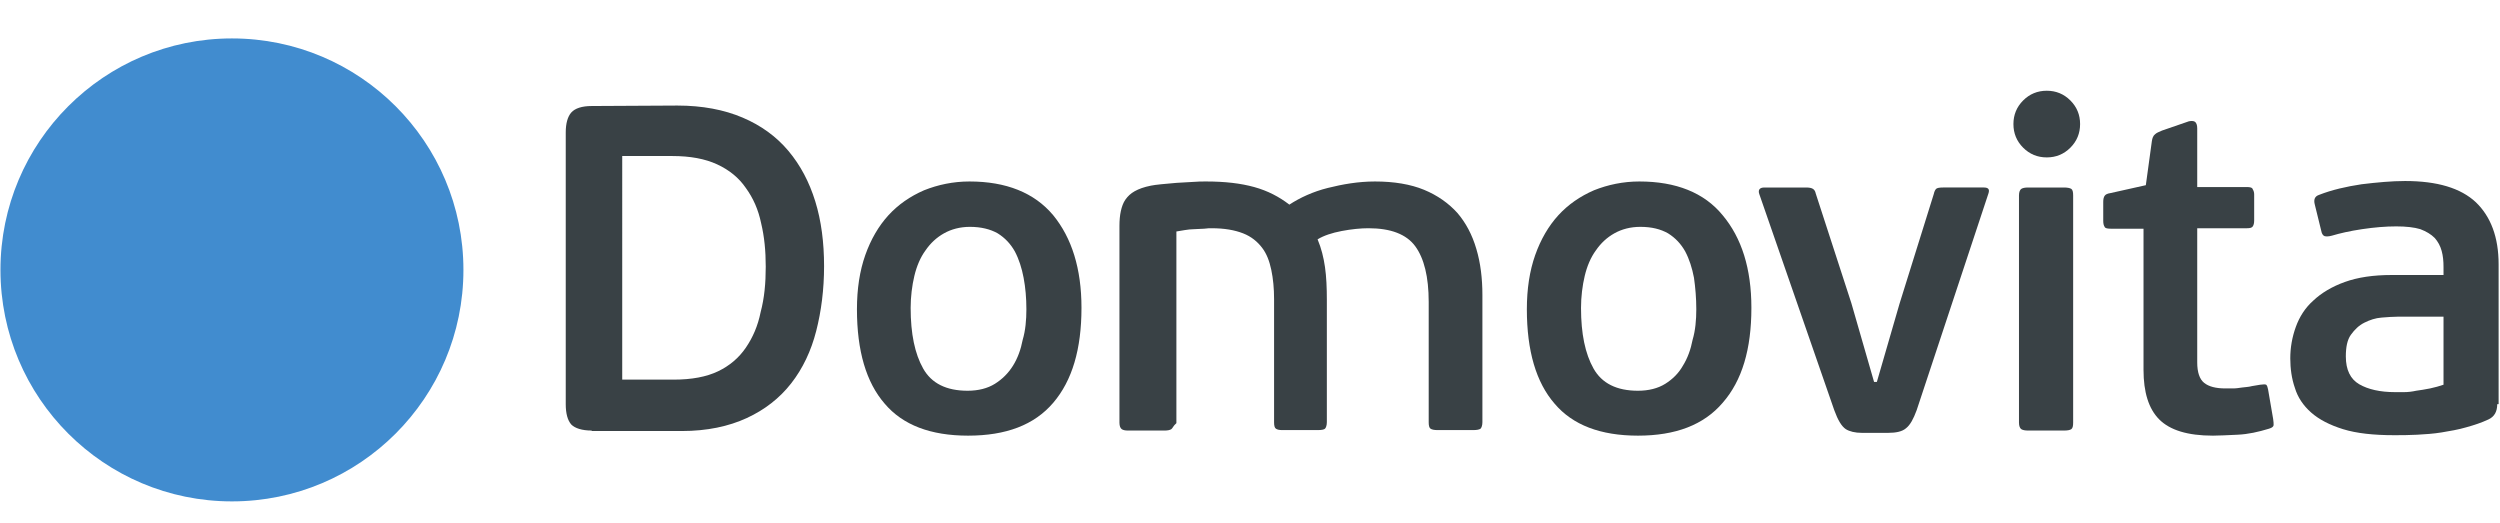 <?xml version="1.0" encoding="utf-8"?>
<!-- Generator: Adobe Illustrator 21.0.2, SVG Export Plug-In . SVG Version: 6.00 Build 0)  -->
<svg version="1.1" id="Layer_1" xmlns="http://www.w3.org/2000/svg" xmlns:xlink="http://www.w3.org/1999/xlink" x="0px" y="0px"
	 viewBox="0 0 540 113" style="enable-background:new 0 0 540 113;" xml:space="preserve">
<style type="text/css">
	.st0{fill:#418CCF;}
	.st1{fill:#394145;}
</style>
<g id="Layer1">
	<circle class="st0" cx="50.1" cy="58.3" r="50"/>
</g>
<g id="Layer_9">
	<path class="st1" d="M127.8,93c-2.1,0-3.6-0.5-4.4-1.3c-0.8-0.9-1.2-2.4-1.2-4.4V28.6c0-1.9,0.4-3.4,1.2-4.3
		c0.8-0.9,2.3-1.4,4.4-1.4l18.5-0.1c5.4,0,10.1,0.9,14.1,2.6s7.3,4.1,9.9,7.2c2.6,3.1,4.5,6.7,5.8,10.9s1.9,8.9,1.9,14
		c0,5-0.6,9.7-1.7,14c-1.1,4.3-2.9,8.1-5.4,11.3c-2.5,3.2-5.7,5.7-9.6,7.5c-3.9,1.8-8.6,2.8-14,2.8h-19.5V93z M165.4,57.6
		c0-3.4-0.3-6.5-1-9.4c-0.6-2.9-1.7-5.4-3.3-7.6c-1.5-2.2-3.6-3.9-6.2-5.1c-2.6-1.2-5.8-1.8-9.7-1.8h-10.8V82h11.1
		c3.9,0,7.1-0.6,9.6-1.8c2.5-1.2,4.5-2.9,6-5.1s2.6-4.7,3.2-7.7C165.1,64.4,165.4,61.2,165.4,57.6z"/>
</g>
<g id="Layer_8">
	<path class="st1" d="M233.6,66.5c0,8.9-2,15.7-6.1,20.5s-10.2,7.1-18.4,7.1c-8.1,0-14.1-2.3-18-6.9c-4-4.6-6-11.4-6-20.4
		c0-4.4,0.6-8.3,1.8-11.7s2.9-6.3,5-8.6c2.1-2.3,4.7-4.1,7.7-5.4c3-1.2,6.3-1.9,9.8-1.9c7.9,0,14,2.4,18.1,7.3
		C231.5,51.4,233.6,58,233.6,66.5z M221.7,66.8c0-2.4-0.2-4.7-0.6-6.8c-0.4-2.1-1-4-1.9-5.7c-0.9-1.6-2.1-2.9-3.7-3.9
		c-1.6-0.9-3.6-1.4-6-1.4c-2.1,0-4,0.5-5.6,1.4s-2.9,2.1-4,3.7c-1.1,1.5-1.9,3.4-2.4,5.5s-0.8,4.5-0.8,6.9c0,5.6,0.9,9.9,2.7,13.1
		s5,4.8,9.6,4.8c2.3,0,4.3-0.5,5.9-1.5s2.9-2.3,3.9-3.9s1.7-3.5,2.1-5.6C221.5,71.4,221.7,69.1,221.7,66.8z"/>
</g>
<g id="Layer_7">
	<path class="st1" d="M253,92.7c-0.3,0.2-0.8,0.3-1.5,0.3h-7.8c-0.7,0-1.1-0.1-1.4-0.3c-0.3-0.2-0.5-0.7-0.5-1.4V48.8
		c0-1.2,0.1-2.3,0.3-3.2s0.5-1.8,1-2.5s1.1-1.3,2-1.8s2-0.9,3.5-1.2c0.5-0.1,1.2-0.2,2.2-0.3s2.1-0.2,3.3-0.3s2.3-0.1,3.5-0.2
		c1.1-0.1,2.1-0.1,2.9-0.1c4.1,0,7.5,0.4,10.4,1.2s5.4,2.1,7.6,3.8c2.3-1.5,5.1-2.8,8.3-3.6s6.6-1.4,10.2-1.4
		c4.1,0,7.7,0.6,10.6,1.8s5.3,2.9,7.2,5c1.8,2.1,3.2,4.7,4.1,7.8c0.9,3,1.3,6.4,1.3,9.9v27.5c0,0.7-0.2,1.2-0.4,1.4
		c-0.3,0.2-0.8,0.3-1.6,0.3h-7.7c-0.7,0-1.2-0.1-1.5-0.3c-0.3-0.2-0.4-0.7-0.4-1.4v-26c0-5.4-1-9.4-2.9-12s-5.3-3.9-10.1-3.9
		c-1.7,0-3.7,0.2-5.8,0.6c-2.1,0.4-3.9,1-5.2,1.8c0.8,1.9,1.3,3.9,1.6,6c0.3,2.1,0.4,4.5,0.4,7v26.5c0,0.7-0.2,1.2-0.4,1.4
		s-0.8,0.3-1.5,0.3H277c-0.7,0-1.1-0.1-1.4-0.3s-0.4-0.7-0.4-1.4V64.6c0-2.3-0.2-4.4-0.6-6.3c-0.4-1.9-1-3.5-2-4.8s-2.3-2.4-4.1-3.1
		c-1.8-0.7-4-1.1-6.8-1.1c-0.4,0-0.9,0-1.6,0.1c-0.7,0-1.4,0.1-2.1,0.1s-1.5,0.1-2.1,0.2c-0.7,0.1-1.3,0.2-1.8,0.3v41.4
		C253.4,92,253.3,92.5,253,92.7z"/>
</g>
<g id="Layer_6">
	<path class="st1" d="M378.3,66.5c0,8.9-2,15.7-6.2,20.5c-4.1,4.8-10.2,7.1-18.3,7.1c-8.1,0-14.1-2.3-18-6.9c-4-4.6-6-11.4-6-20.4
		c0-4.4,0.6-8.3,1.8-11.7s2.9-6.3,5-8.6c2.1-2.3,4.7-4.1,7.7-5.4c3-1.2,6.3-1.9,9.8-1.9c7.9,0,14,2.4,18,7.3
		C376.2,51.4,378.3,58,378.3,66.5z M366.4,66.8c0-2.4-0.2-4.7-0.5-6.8c-0.4-2.1-1-4-1.9-5.7c-0.9-1.6-2.1-2.9-3.7-3.9
		c-1.6-0.9-3.5-1.4-6-1.4c-2.1,0-4,0.5-5.6,1.4s-2.9,2.1-4,3.7c-1.1,1.5-1.9,3.4-2.4,5.5s-0.8,4.5-0.8,6.9c0,5.6,0.9,9.9,2.7,13.1
		c1.8,3.2,5,4.8,9.6,4.8c2.3,0,4.3-0.5,5.9-1.5s2.9-2.3,3.8-3.9c1-1.6,1.7-3.5,2.1-5.6C366.2,71.4,366.4,69.1,366.4,66.8z"/>
</g>
<g id="Layer_5">
	<path class="st1" d="M414,88.6c-0.7,1.9-1.4,3.2-2.3,3.9c-0.8,0.7-2.1,1-3.9,1h-5.6c-1.5,0-2.7-0.3-3.5-0.8
		c-0.9-0.6-1.7-1.9-2.5-4.1L380,41.9c-0.3-0.9,0.1-1.4,1.1-1.4h9c0.7,0,1.2,0.1,1.5,0.3s0.5,0.5,0.6,1l7.7,23.7l4.9,17h0.6l4.9-16.9
		l7.4-23.7c0.1-0.5,0.3-0.9,0.5-1.1c0.2-0.2,0.7-0.3,1.5-0.3h8.8c1,0,1.3,0.4,1,1.3L414,88.6z"/>
</g>
<g id="Layer_4">
	<path class="st1" d="M449.3,26.8c0,2-0.7,3.7-2.1,5.1s-3.1,2.1-5.1,2.1s-3.7-0.7-5.1-2.1s-2.1-3.1-2.1-5.1s0.7-3.7,2.1-5.1
		s3.1-2.1,5.1-2.1s3.7,0.7,5.1,2.1C448.6,23.1,449.3,24.8,449.3,26.8z M447.8,91.3c0,0.7-0.1,1.2-0.4,1.4c-0.3,0.2-0.8,0.3-1.6,0.3
		h-7.7c-0.7,0-1.2-0.1-1.5-0.3s-0.5-0.7-0.5-1.4V42.2c0-0.7,0.2-1.2,0.5-1.4s0.8-0.3,1.5-0.3h7.7c0.7,0,1.3,0.1,1.6,0.3
		c0.3,0.2,0.4,0.7,0.4,1.4V91.3z"/>
</g>
<g id="Layer_3">
	<path class="st1" d="M491.1,91.8c0,0.3-0.3,0.6-1,0.8c-2.3,0.7-4.5,1.2-6.8,1.3c-2.3,0.1-4,0.2-5.3,0.2c-5.5,0-9.3-1.2-11.6-3.5
		c-2.3-2.3-3.4-5.9-3.4-10.7V49.4h-7.1c-0.7,0-1.2-0.1-1.3-0.4c-0.2-0.3-0.3-0.7-0.3-1.3v-4.1c0-0.6,0.1-1,0.3-1.3
		c0.2-0.3,0.6-0.5,1.3-0.6l7.6-1.7l1.3-9.5c0.1-0.7,0.3-1.2,0.7-1.5c0.3-0.3,0.8-0.5,1.5-0.8l5.8-2c0.5-0.1,1-0.1,1.3,0.1
		s0.5,0.7,0.5,1.4v12.7h10.7c0.7,0,1.2,0.1,1.3,0.5c0.2,0.3,0.3,0.7,0.3,1.1v5.6c0,0.6-0.1,1-0.3,1.3c-0.2,0.3-0.6,0.4-1.3,0.4
		h-10.7v29c0,2.1,0.5,3.6,1.5,4.4s2.5,1.2,4.6,1.2c0.4,0,0.9,0,1.6,0s1.3-0.1,2-0.2s1.4-0.1,2.1-0.3c0.7-0.1,1.3-0.2,1.8-0.3
		c0.7-0.1,1.1-0.1,1.3,0c0.2,0.2,0.3,0.5,0.4,1l1.1,6.4C491.1,91.1,491.1,91.5,491.1,91.8z"/>
</g>
<g id="Layer_2">
	<path class="st1" d="M539.4,87.3c0,1.6-0.6,2.7-1.9,3.3c-1.5,0.7-3,1.2-4.8,1.7c-1.7,0.5-3.5,0.8-5.3,1.1c-1.8,0.3-3.6,0.4-5.3,0.5
		c-1.8,0.1-3.5,0.1-5,0.1c-4.4,0-8.1-0.4-11-1.3s-5.2-2.1-6.9-3.6s-2.9-3.3-3.5-5.3c-0.7-2-1-4.2-1-6.4c0-2.3,0.4-4.6,1.2-6.8
		c0.8-2.2,2-4.1,3.8-5.7c1.7-1.6,4-3,6.8-4s6.1-1.5,10.1-1.5h11.2v-1.7c0-1.3-0.1-2.4-0.4-3.5c-0.3-1.1-0.8-2-1.5-2.8
		c-0.8-0.8-1.8-1.4-3.1-1.9c-1.3-0.4-3.1-0.6-5.2-0.6c-2.3,0-4.7,0.2-7.4,0.6c-2.7,0.4-4.8,0.9-6.5,1.4c-0.7,0.2-1.3,0.2-1.6,0.1
		c-0.3-0.1-0.6-0.5-0.7-1.1l-1.4-5.7c-0.3-1.1,0-1.8,0.9-2.1c2.8-1.1,5.9-1.8,9.2-2.3c3.3-0.4,6.5-0.7,9.4-0.7
		c6.9,0,12,1.5,15.3,4.6c3.2,3.1,4.9,7.5,4.9,13.4v30.2H539.4z M527.6,68.4H518c-1.1,0-2.3,0.1-3.6,0.2s-2.5,0.5-3.7,1.1
		s-2.1,1.5-2.9,2.6s-1.1,2.7-1.1,4.7c0,2.9,1,4.9,2.9,6s4.5,1.7,7.7,1.7c0.5,0,1.1,0,2,0c0.8,0,1.7-0.1,2.6-0.3
		c0.9-0.1,1.9-0.3,3-0.5c1-0.2,2-0.5,2.9-0.8V68.4H527.6z"/>
</g>
</svg>
